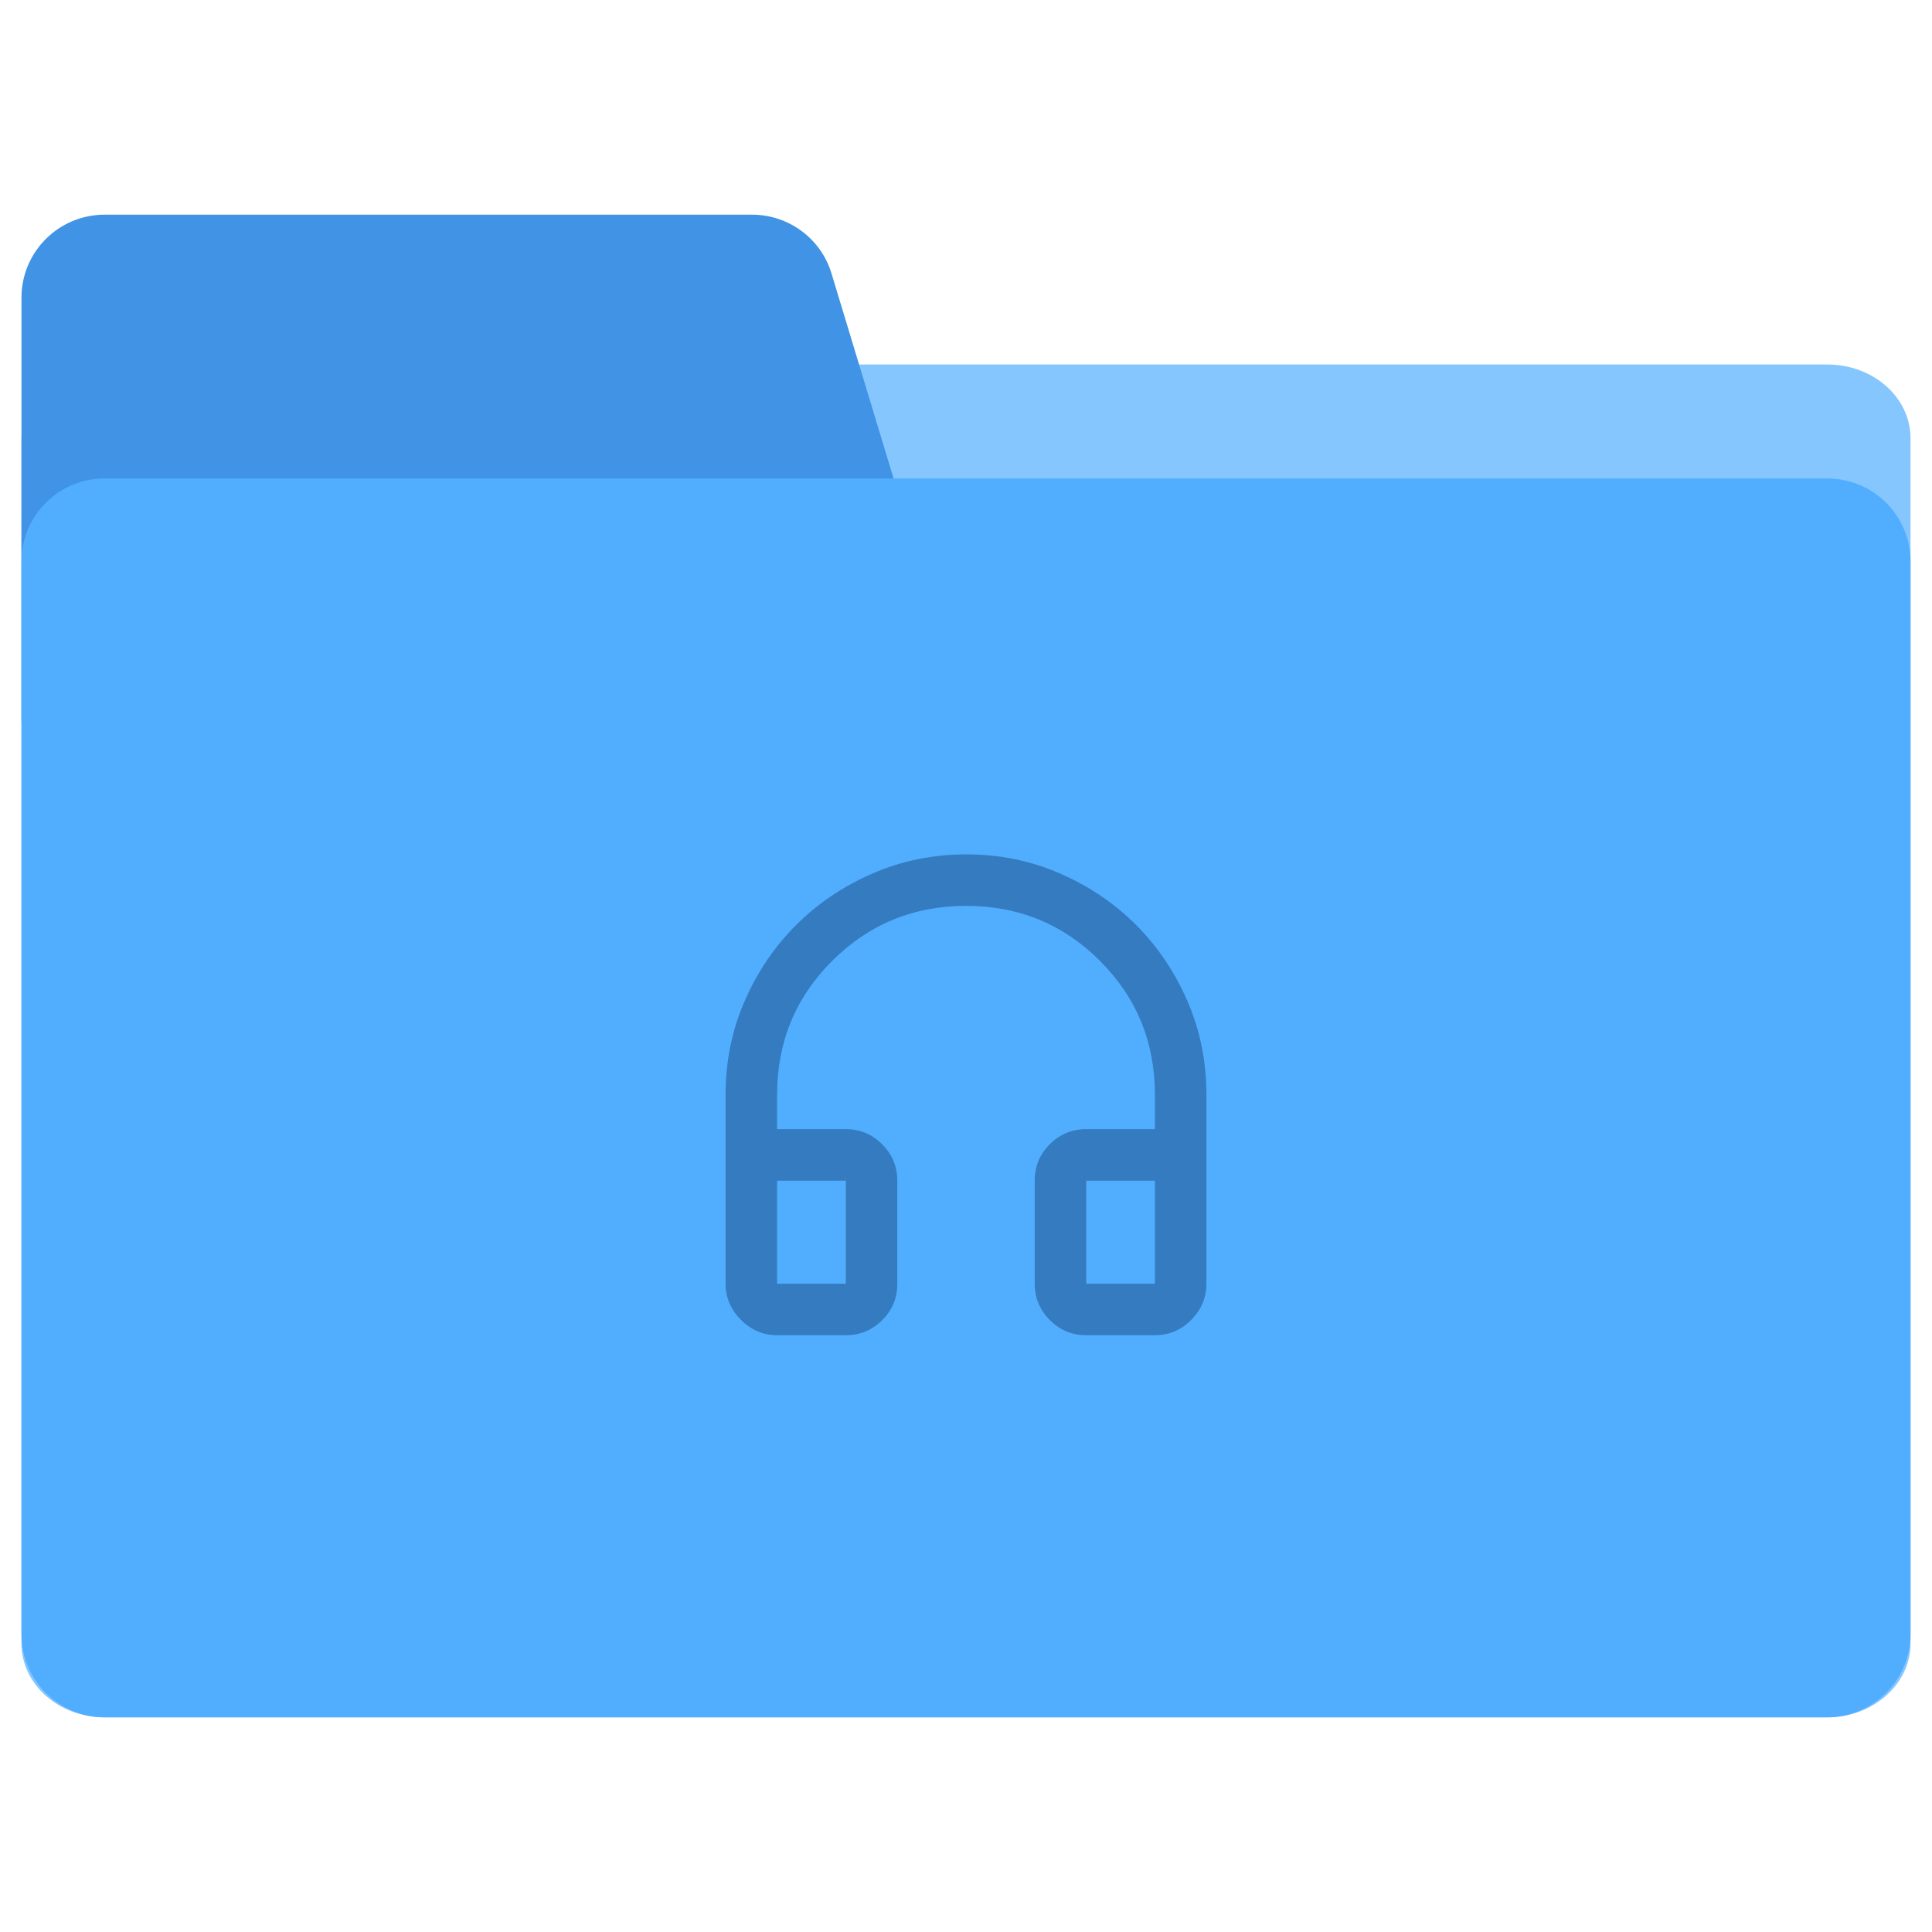 <svg width="90" height="90" viewBox="0 0 90 90" fill="none" xmlns="http://www.w3.org/2000/svg">
<g clip-path="url(#clip0_1337_11436)">
<g clip-path="url(#clip1_1337_11436)">
<path d="M85.124 80H4.875C2.732 80 1 78.463 1 76.561V20.419C1 18.517 2.732 16.98 4.875 16.98H85.124C87.268 16.98 89 18.517 89 20.419V76.561C89 78.454 87.258 80 85.124 80Z" fill="#85C6FF"/>
<path d="M45.049 33.596H1V13.871C1 11.73 2.734 10 4.88 10H35.026C36.741 10 38.25 11.114 38.74 12.756L45.049 33.596Z" fill="#4093E5"/>
<path d="M85.124 80H4.875C2.732 80 1 78.272 1 76.133V26.156C1 24.018 2.732 22.289 4.875 22.289H85.124C87.268 22.289 89 24.018 89 26.156V76.133C89 78.262 87.258 80 85.124 80Z" fill="#51AEFF"/>
<mask id="mask0_1337_11436" style="mask-type:alpha" maskUnits="userSpaceOnUse" x="29" y="35" width="32" height="32">
<rect x="29" y="35" width="32" height="32" fill="#D9D9D9"/>
</mask>
<g mask="url(#mask0_1337_11436)">
<path d="M39.4 62.2H36.2C35.555 62.2 34.994 61.961 34.517 61.483C34.039 61.006 33.8 60.444 33.8 59.8V51C33.8 49.444 34.096 47.987 34.69 46.629C35.283 45.27 36.085 44.088 37.094 43.082C38.104 42.076 39.291 41.278 40.654 40.687C42.018 40.096 43.472 39.8 45.017 39.8C46.561 39.8 48.012 40.096 49.371 40.687C50.729 41.278 51.912 42.076 52.918 43.082C53.923 44.088 54.722 45.27 55.313 46.629C55.904 47.987 56.2 49.444 56.2 51V59.8C56.2 60.444 55.965 61.006 55.495 61.483C55.025 61.961 54.46 62.2 53.8 62.2H50.6C49.94 62.2 49.375 61.965 48.905 61.494C48.435 61.024 48.2 60.458 48.2 59.797V54.991C48.2 54.33 48.435 53.767 48.905 53.3C49.375 52.833 49.94 52.6 50.6 52.6H53.8V51C53.8 48.549 52.947 46.469 51.24 44.761C49.534 43.054 47.457 42.2 45.007 42.2C42.558 42.2 40.478 43.054 38.767 44.761C37.055 46.469 36.2 48.549 36.2 51V52.6H39.4C40.06 52.6 40.625 52.835 41.095 53.306C41.565 53.776 41.8 54.342 41.8 55.003V59.809C41.8 60.47 41.565 61.033 41.095 61.5C40.625 61.967 40.06 62.2 39.4 62.2ZM39.4 55H36.2V59.8H39.4V55ZM50.6 55V59.8H53.8V55H50.6Z" fill="#357BBF"/>
</g>
</g>
</g>
<defs>
<clipPath id="clip0_1337_11436">
<rect width="90" height="90" fill="white"/>
</clipPath>
<clipPath id="clip1_1337_11436">
<rect width="90" height="90" fill="white"/>
</clipPath>
</defs>
</svg>
